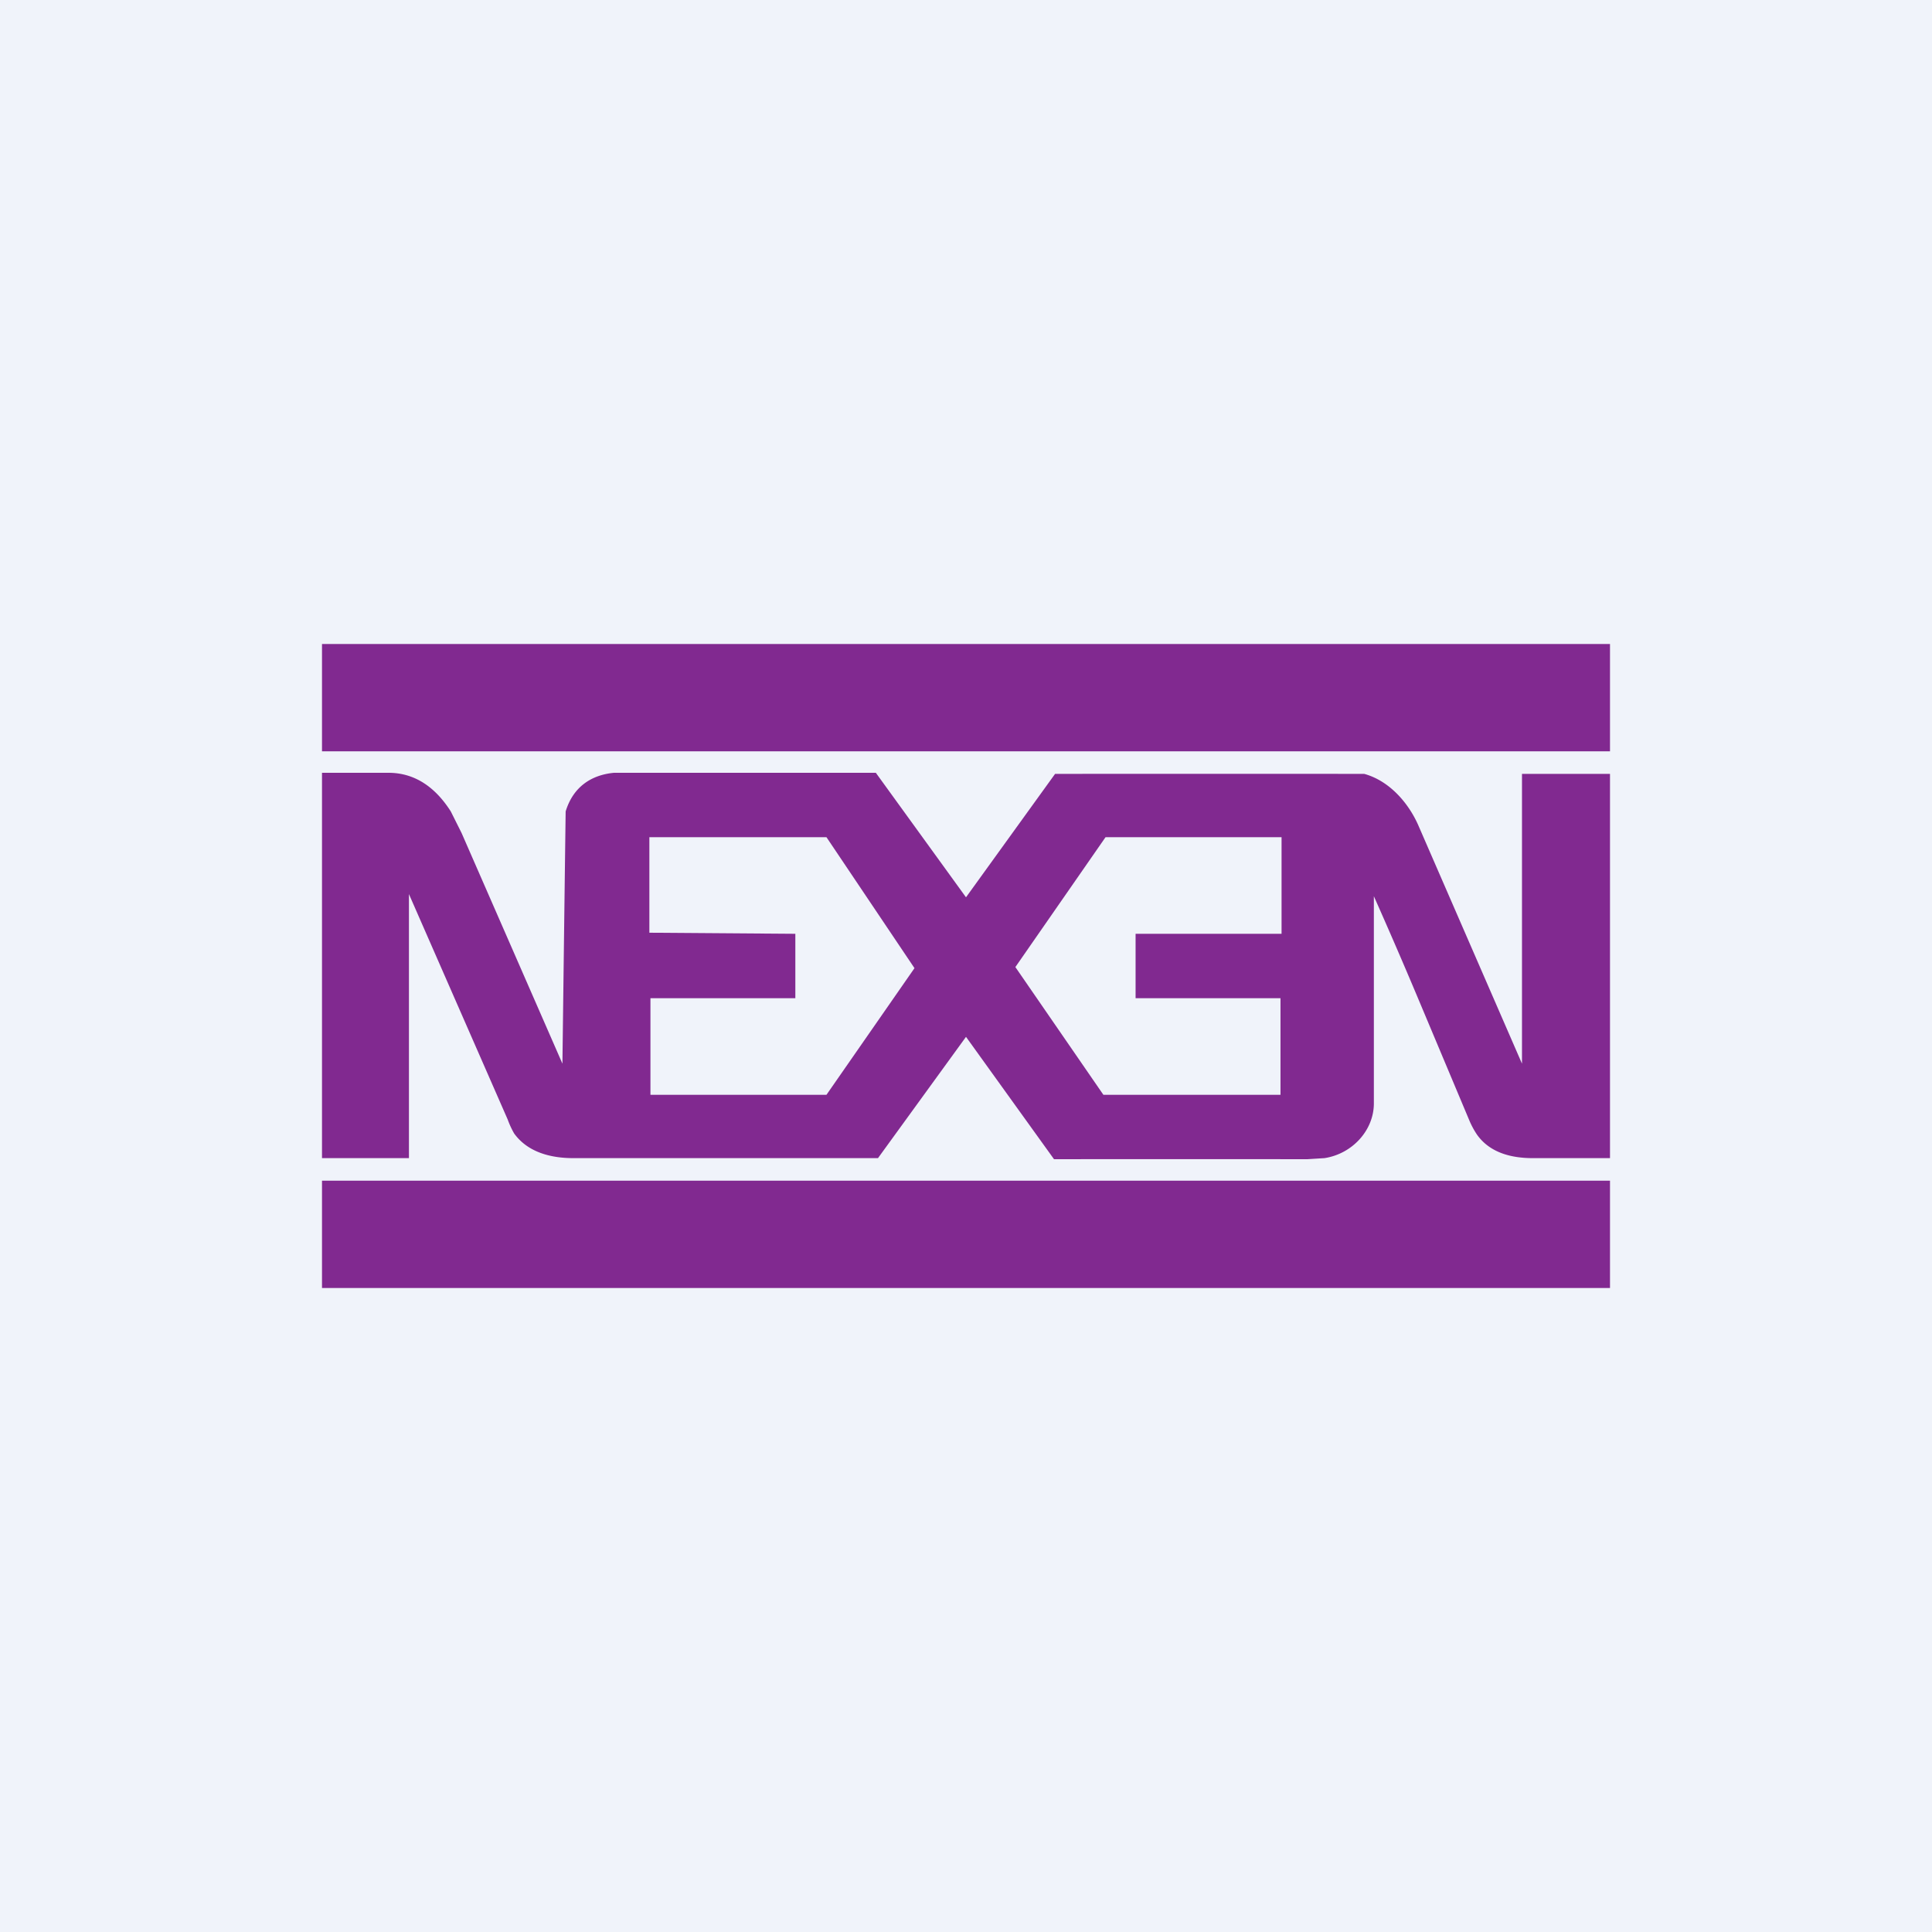 <!-- by TradingView --><svg width="18" height="18" viewBox="0 0 18 18" xmlns="http://www.w3.org/2000/svg"><path fill="#F0F3FA" d="M0 0h18v18H0z"/><path d="M15 6.01V7H3V6h12v.01ZM3.81 8.34v2.45H3V7.2h.62c.25 0 .44.14.58.36l.1.2a6670.64 6670.64 0 0 1 .94 2.15 4615.19 4615.19 0 0 1 .03-2.35c.07-.23.24-.34.45-.36h.17a5328.78 5328.78 0 0 1 2.27 0L9 8.36l.83-1.15h.01a2156.38 2156.38 0 0 1 2.87 0c.22.06.4.25.5.47l.97 2.23v-2.7H15v3.58h-.72c-.2 0-.4-.05-.52-.22a.78.78 0 0 1-.07-.13l-.5-1.19a50.32 50.32 0 0 0-.39-.9v1.93c0 .25-.2.47-.46.51l-.16.01a1253.82 1253.82 0 0 0-2.36 0L9 9.66l-.82 1.13H5.34c-.2 0-.42-.05-.55-.23a.82.82 0 0 1-.06-.13l-.92-2.1c0-.01 0-.01 0 0Zm2.25.35 1.35.01v.6H6.06v.9H7.7l.82-1.18L7.7 7.8V7.8H6.05v.89Zm4.52.61v-.6h1.36v-.9H10.3l-.84 1.21.82 1.19h1.65v-.9h-1.36ZM3 11h12v1H3v-1Z" fill="#812990"/></svg>